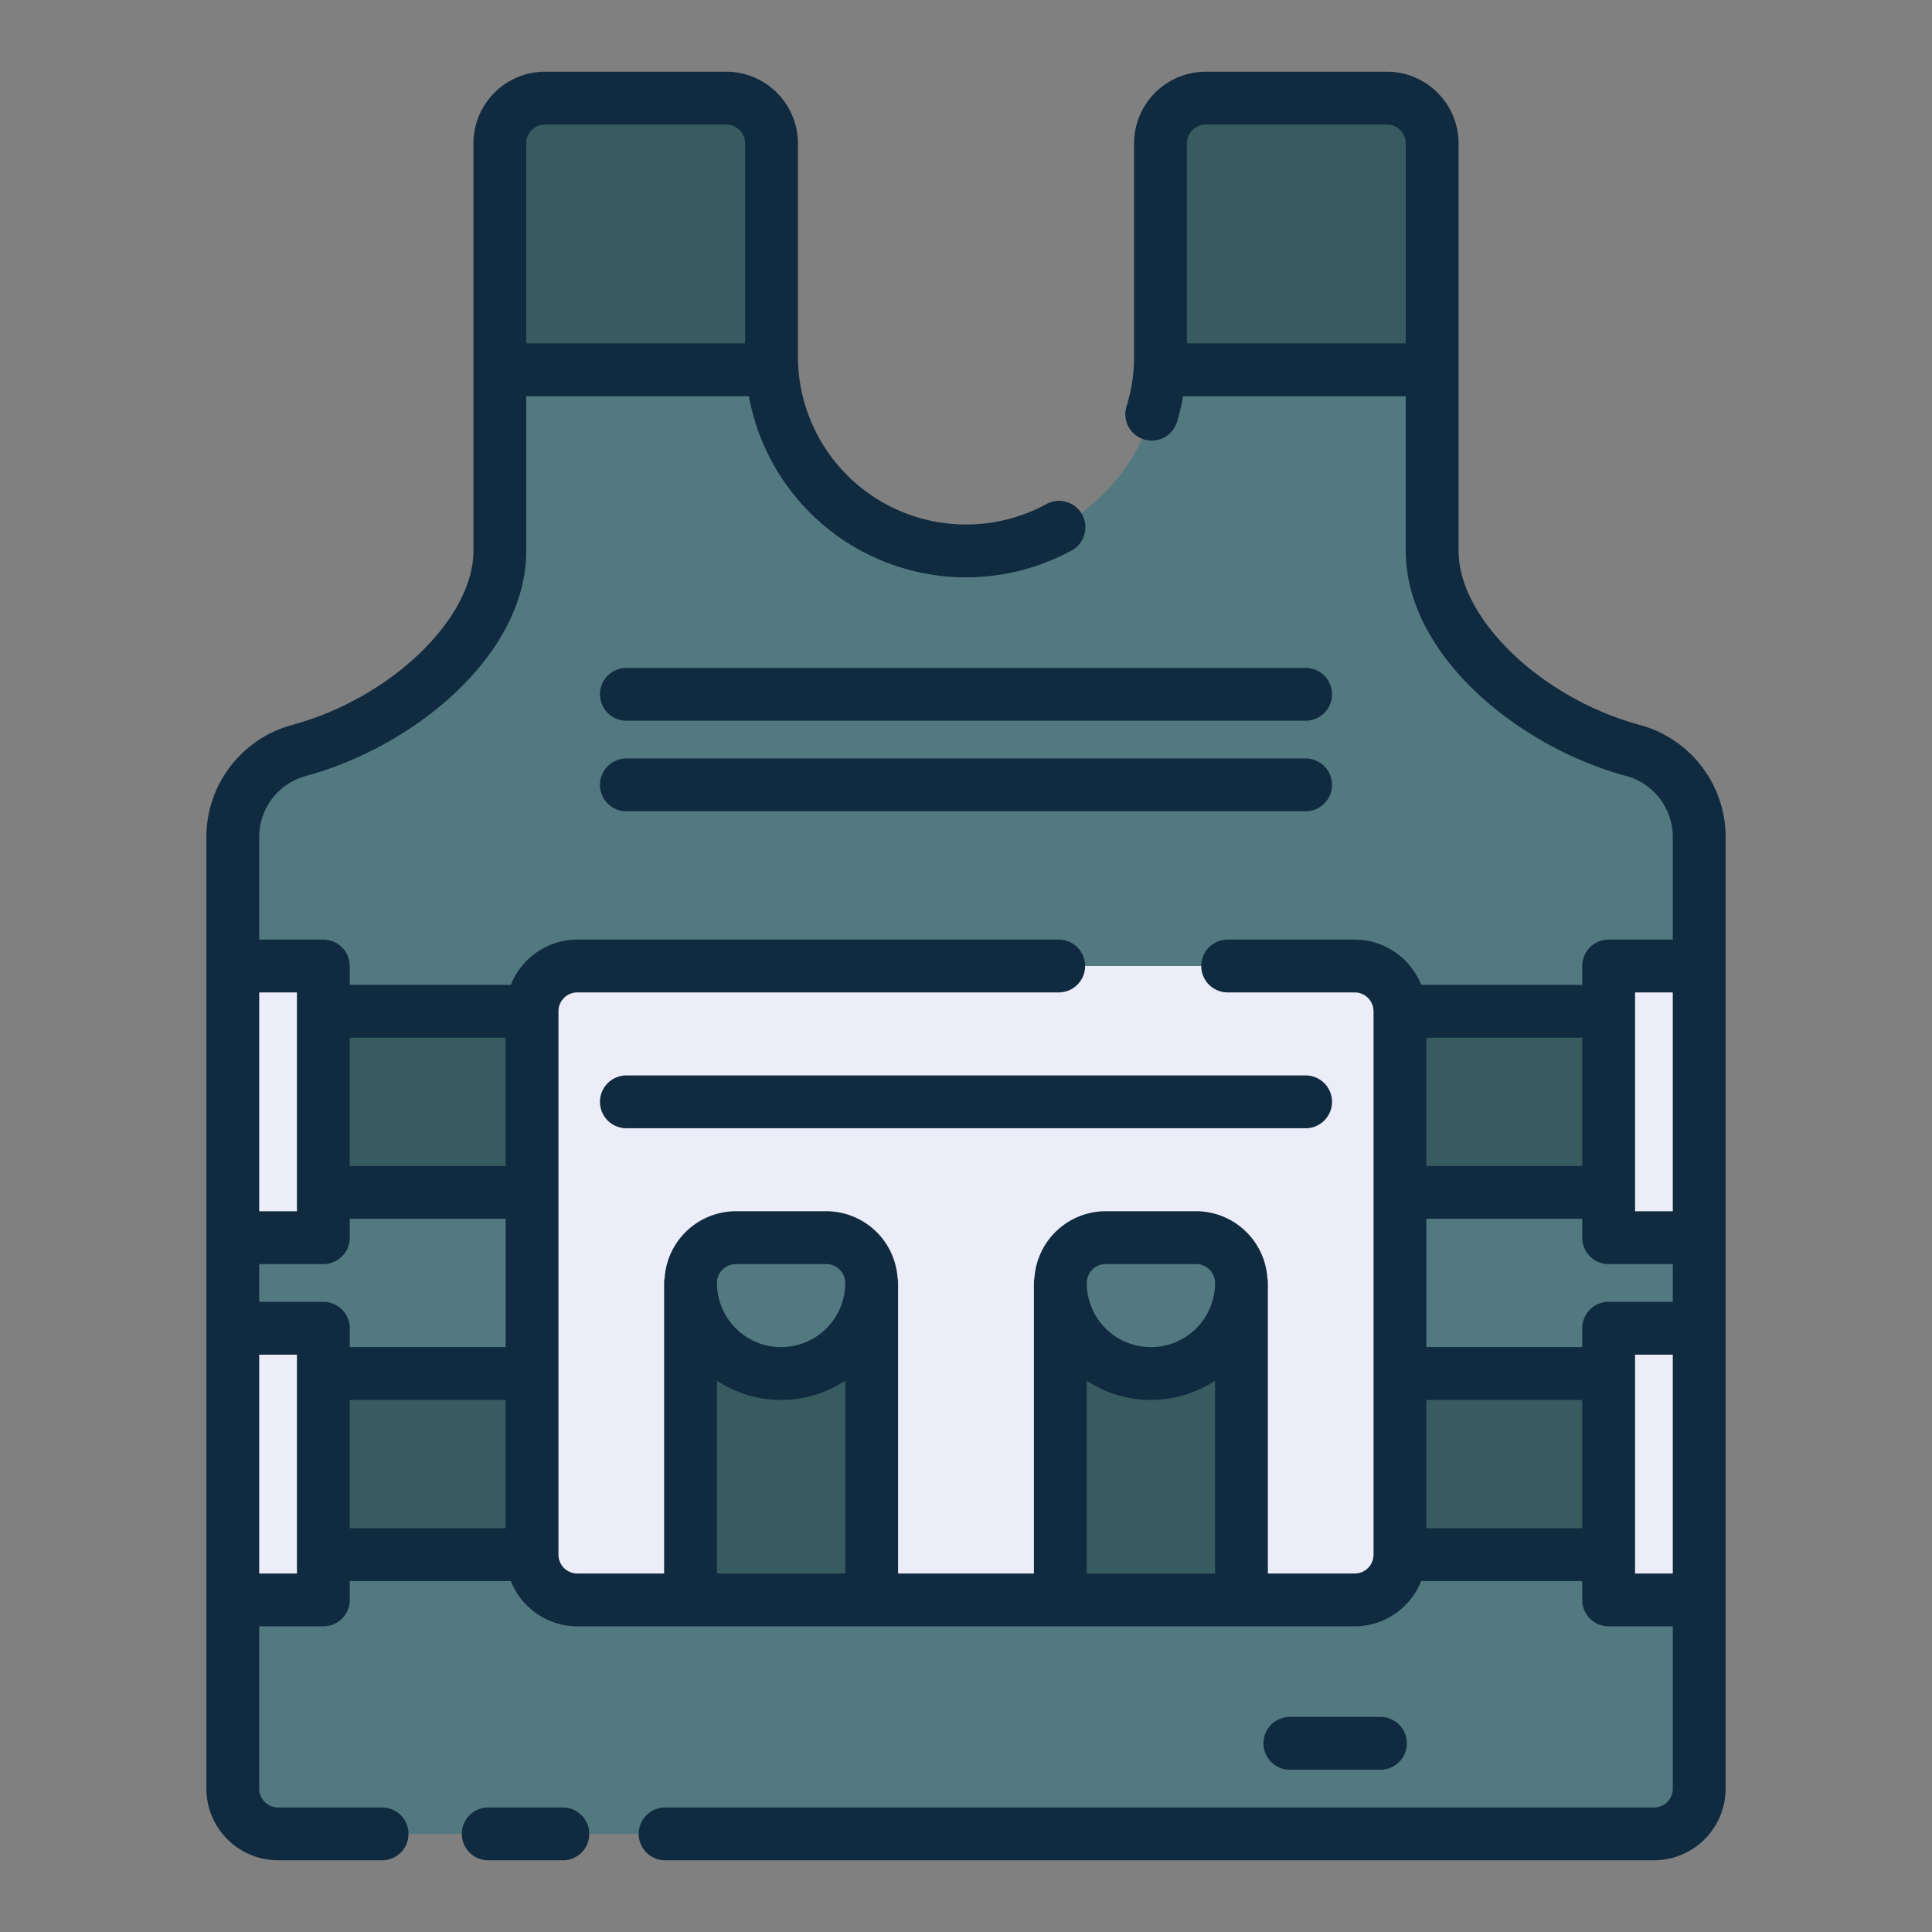 <svg height="512" viewBox="0 0 128 128" width="512" xmlns="http://www.w3.org/2000/svg"><rect x="0" y="0" width="128" height="128" fill="#808080" stroke="none"/><g><g><path d="m94.885 36.5v-27a3 3 0 0 0 -3-3h-12a3 3 0 0 0 -3 3v14.115a12.885 12.885 0 0 1 -12.885 12.885 12.885 12.885 0 0 1 -12.885-12.885v-14.115a3 3 0 0 0 -3-3h-12a3 3 0 0 0 -3 3v27c0 5.638-6.485 11.39-13.341 13.229a5.944 5.944 0 0 0 -4.351 5.765v63.006a3 3 0 0 0 3 3h91.154a3 3 0 0 0 3-3v-63.006a5.944 5.944 0 0 0 -4.351-5.765c-6.856-1.839-13.341-7.591-13.341-13.229z" fill="#537980"/><path d="m79.885 6.5h12a3 3 0 0 1 3 3v15a0 0 0 0 1 0 0h-18a0 0 0 0 1 0 0v-15a3 3 0 0 1 3-3z" fill="#385b60"/><path d="m18.423 67h91.154v12h-91.154z" fill="#385b60"/><path d="m15.423 64h6v18h-6z" fill="#ededf9"/><path d="m33.115 6.5h18a0 0 0 0 1 0 0v15a3 3 0 0 1 -3 3h-12a3 3 0 0 1 -3-3v-15a0 0 0 0 1 0 0z" fill="#385b60" transform="matrix(-1 0 0 -1 84.231 31)"/><path d="m106.577 64h6v18h-6z" fill="#ededf9"/><path d="m18.423 91h91.154v12h-91.154z" fill="#385b60"/><g fill="#ededf9"><path d="m15.423 88h6v18h-6z"/><path d="m106.577 88h6v18h-6z"/><rect height="42" rx="3" width="57.5" x="35.25" y="64"/></g><path d="m73.25 82h6a3 3 0 0 1 3 3v21a0 0 0 0 1 0 0h-12a0 0 0 0 1 0 0v-21a3 3 0 0 1 3-3z" fill="#385b60"/><path d="m48.75 82h6a3 3 0 0 1 3 3v21a0 0 0 0 1 0 0h-12a0 0 0 0 1 0 0v-21a3 3 0 0 1 3-3z" fill="#385b60"/><path d="m76.25 91a6 6 0 0 1 -6-6 3 3 0 0 1 3-3h6a3 3 0 0 1 3 3 6 6 0 0 1 -6 6z" fill="#537980"/><path d="m51.75 91a6 6 0 0 1 -6-6 3 3 0 0 1 3-3h6a3 3 0 0 1 3 3 6 6 0 0 1 -6 6z" fill="#537980"/></g><g fill="#102a3f"><path d="m108.68 48.039c-6.53-1.751-12.045-7.039-12.045-11.539v-27a4.756 4.756 0 0 0 -4.75-4.75h-12a4.756 4.756 0 0 0 -4.75 4.75v14.115a11.113 11.113 0 0 1 -.48 3.244 1.75 1.75 0 1 0 3.345 1.019 14.633 14.633 0 0 0 .384-1.628h14.751v10.25c0 6.881 7.442 12.989 14.638 14.92a4.189 4.189 0 0 1 3.054 4.074v6.756h-4.25a1.75 1.75 0 0 0 -1.75 1.75v1.25h-10.671a4.749 4.749 0 0 0 -4.406-3h-8.414a1.75 1.75 0 0 0 0 3.5h8.414a1.251 1.251 0 0 1 1.25 1.25v36a1.251 1.251 0 0 1 -1.25 1.25h-5.75v-19.25a1.711 1.711 0 0 0 -.036-.353 4.741 4.741 0 0 0 -4.714-4.4h-6a4.741 4.741 0 0 0 -4.714 4.4 1.711 1.711 0 0 0 -.036.353v19.25h-9v-19.25a1.711 1.711 0 0 0 -.036-.353 4.741 4.741 0 0 0 -4.714-4.4h-6a4.741 4.741 0 0 0 -4.714 4.4 1.711 1.711 0 0 0 -.036.353v19.25h-5.75a1.25 1.25 0 0 1 -1.25-1.25v-36a1.25 1.25 0 0 1 1.25-1.25h31.892a1.75 1.75 0 0 0 0-3.5h-31.892a4.749 4.749 0 0 0 -4.406 3h-10.671v-1.25a1.751 1.751 0 0 0 -1.75-1.75h-4.25v-6.756a4.189 4.189 0 0 1 3.054-4.074c7.2-1.931 14.638-8.039 14.638-14.92v-10.25h14.75a14.629 14.629 0 0 0 21.362 10.232 1.75 1.75 0 1 0 -1.671-3.075 11.139 11.139 0 0 1 -16.441-9.792v-14.115a4.756 4.756 0 0 0 -4.75-4.75h-12a4.756 4.756 0 0 0 -4.75 4.75v27c0 4.5-5.516 9.788-12.045 11.539a7.7 7.7 0 0 0 -5.647 7.455v63.006a4.756 4.756 0 0 0 4.75 4.75h6.89a1.75 1.75 0 0 0 0-3.5h-6.89a1.25 1.25 0 0 1 -1.25-1.25v-10.75h4.25a1.751 1.751 0 0 0 1.75-1.75v-1.25h10.671a4.749 4.749 0 0 0 4.406 3h51.5a4.749 4.749 0 0 0 4.406-3h10.671v1.25a1.75 1.75 0 0 0 1.75 1.75h4.25v10.75a1.25 1.25 0 0 1 -1.25 1.25h-65.511a1.75 1.75 0 0 0 0 3.5h65.511a4.756 4.756 0 0 0 4.75-4.75v-63.006a7.7 7.7 0 0 0 -5.647-7.455zm-30.045-25.289v-13.25a1.25 1.25 0 0 1 1.25-1.25h12a1.251 1.251 0 0 1 1.25 1.25v13.25zm-42.52-14.5h12a1.25 1.25 0 0 1 1.25 1.25v13.25h-14.5v-13.25a1.251 1.251 0 0 1 1.25-1.25zm-14.692 78h-4.25v-2.5h4.25a1.751 1.751 0 0 0 1.75-1.75v-1.25h10.327v8.5h-10.327v-1.25a1.751 1.751 0 0 0 -1.75-1.75zm12.077-17.5v8.5h-10.327v-8.5zm-13.827-3v14.5h-2.5v-14.5zm-2.5 38.5v-14.5h2.5v14.5zm6-11.5h10.327v8.5h-10.327zm50.077-9h6a1.251 1.251 0 0 1 1.25 1.25 4.25 4.25 0 0 1 -8.5 0 1.25 1.25 0 0 1 1.25-1.25zm-24.5 0h6a1.251 1.251 0 0 1 1.25 1.25 4.25 4.25 0 0 1 -8.5 0 1.25 1.25 0 0 1 1.25-1.25zm-1.25 20.5v-12.777a7.711 7.711 0 0 0 8.5 0v12.777zm24.5 0v-12.777a7.711 7.711 0 0 0 8.5 0v12.777zm34.577-18a1.75 1.75 0 0 0 -1.75 1.75v1.25h-10.327v-8.5h10.327v1.25a1.75 1.75 0 0 0 1.75 1.75h4.25v2.5zm4.25-20.5v14.5h-2.5v-14.5zm-6 11.5h-10.327v-8.5h10.327zm-10.327 24v-8.5h10.327v8.5zm13.827 3v-14.5h2.5v14.5z"/><path d="m37.29 119.75h-4.942a1.75 1.75 0 0 0 0 3.5h4.942a1.75 1.75 0 0 0 0-3.5z"/><path d="m91.458 117.25a1.75 1.75 0 0 0 0-3.5h-6a1.75 1.75 0 0 0 0 3.5z"/><path d="m86.5 44.25h-45a1.75 1.75 0 0 0 0 3.5h45a1.75 1.75 0 0 0 0-3.5z"/><path d="m86.5 50.25h-45a1.75 1.75 0 0 0 0 3.5h45a1.75 1.75 0 0 0 0-3.5z"/><path d="m39.75 73a1.751 1.751 0 0 0 1.75 1.75h45a1.75 1.75 0 0 0 0-3.5h-45a1.751 1.751 0 0 0 -1.75 1.75z"/></g></g></svg>